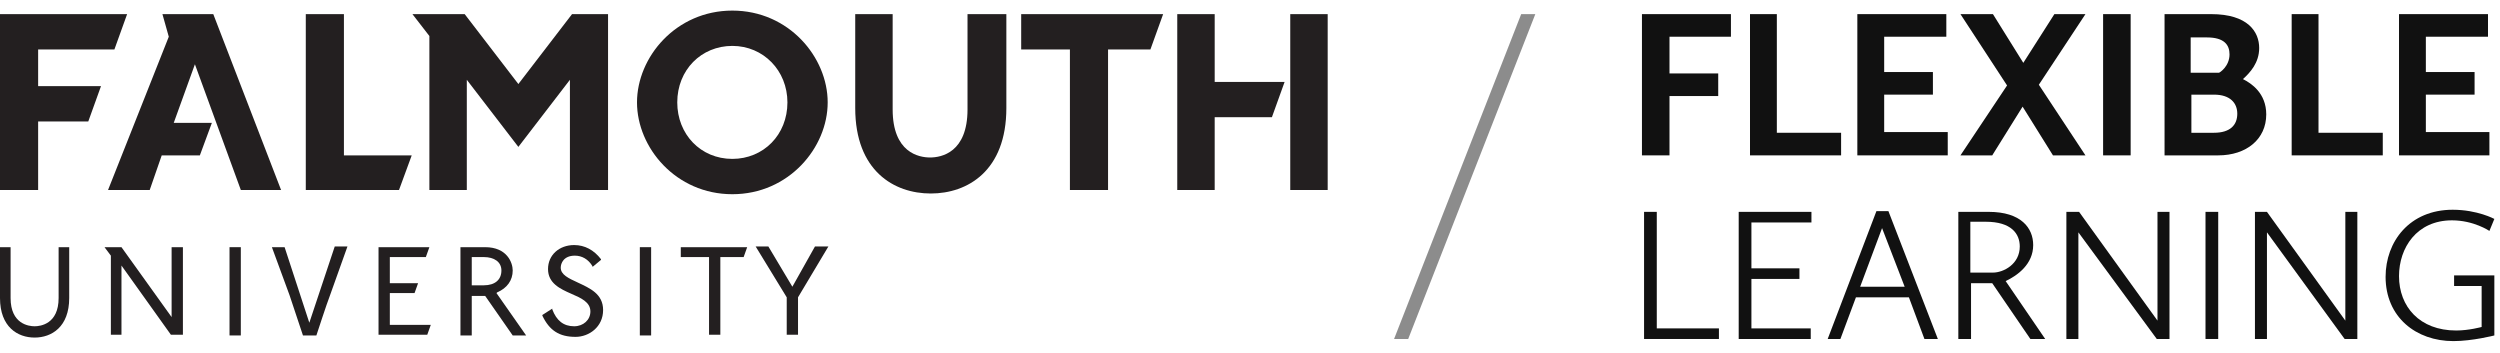 <?xml version="1.0" encoding="utf-8"?>
<!-- Generator: Adobe Illustrator 19.2.0, SVG Export Plug-In . SVG Version: 6.00 Build 0)  -->
<!DOCTYPE svg PUBLIC "-//W3C//DTD SVG 1.1//EN" "http://www.w3.org/Graphics/SVG/1.1/DTD/svg11.dtd">
<svg version="1.1" id="Layer_1" xmlns="http://www.w3.org/2000/svg" xmlns:xlink="http://www.w3.org/1999/xlink" x="0px" y="0px"
	 width="354px" height="50px" viewBox="0 0 354 50" style="enable-background:new 0 0 354 50;" xml:space="preserve">
<style type="text/css">
	.st0{fill:#231F20;}
	.st1{fill:#111111;}
	.st2{fill:#8C8C8C;}
</style>
<g>
	<g>
		<path class="st0" d="M9.9,35H8.3v7.2c0,3.7-2.6,4-3.4,4c-0.8,0-3.4-0.3-3.4-4V35H0v7.2c0,4.1,2.5,5.6,4.9,5.6
			c2.4,0,4.9-1.5,4.9-5.6V35z"/>
		<polygon class="st0" points="25.9,35 24.3,35 24.3,44.9 17.2,35 14.8,35 15.7,36.2 15.7,47.4 17.2,47.4 17.2,37.6 24.2,47.4 
			25.9,47.4 		"/>
		<rect x="32.5" y="35" class="st0" width="1.6" height="12.5"/>
		<path class="st0" d="M41,41.8c0.8,2.4,1.9,5.7,1.9,5.7h1.9c0,0,1.5-4.6,1.9-5.6c0.4-1.1,2.5-7,2.5-7h-1.8l-3.6,10.8L40.3,35h-1.8
			L41,41.8z"/>
		<polygon class="st0" points="58.7,41.5 59.2,40.1 55.2,40.1 55.2,36.4 60.3,36.4 60.8,35 53.6,35 53.6,47.4 60.5,47.4 61,46 
			55.2,46 55.2,41.5 		"/>
		<path class="st0" d="M68.7,35h-3.5v12.5h1.6v-5.6h1.9l3.9,5.6h1.9l-4.2-6l0.1-0.1c1.4-0.6,2.2-1.7,2.2-3.1
			C72.6,37.2,71.8,35,68.7,35 M66.8,36.4h1.7c1.5,0,2.5,0.7,2.5,1.9c0,1.3-0.9,2.1-2.5,2.1h-1.7V36.4z"/>
		<path class="st0" d="M81.3,34.7c-2.1,0-3.7,1.4-3.7,3.4c0,2,1.7,2.8,3.3,3.5c1.4,0.6,2.7,1.2,2.7,2.5c0,1.2-1,2.1-2.3,2.1
			c-1.5,0-2.5-0.8-3.1-2.4l0-0.1l-1.4,0.9l0,0.1c1,2.1,2.4,3,4.7,3c1.9,0,3.9-1.4,3.9-3.8c0-2.3-1.9-3.1-3.6-3.9
			c-1.3-0.6-2.4-1.1-2.4-2.1c0-0.6,0.4-1.7,2-1.7c1,0,1.9,0.5,2.5,1.5l0,0.1l1.2-1l0-0.1C84.1,35.4,82.8,34.7,81.3,34.7"/>
		<rect x="90.6" y="35" class="st0" width="1.6" height="12.5"/>
		<polygon class="st0" points="105.8,35 96.4,35 96.4,36.4 100.4,36.4 100.4,47.4 102,47.4 102,36.4 105.3,36.4 		"/>
		<polygon class="st0" points="117.3,34.9 115.4,34.9 112.2,40.6 108.8,34.9 107,34.9 111.4,42.1 111.4,47.4 113,47.4 113,42.1 		
			"/>
	</g>
	<polygon class="st0" points="5.4,7 5.4,12.2 14.3,12.2 12.5,17.2 5.4,17.2 5.4,26.9 0,26.9 0,2 18,2 16.2,7 	"/>
	<polygon class="st0" points="28.3,22 22.9,22 21.2,26.9 15.3,26.9 23.9,5.2 23,2 30.2,2 39.8,26.9 34.1,26.9 27.6,9.1 24.6,17.4 
		30,17.4 	"/>
	<polygon class="st0" points="43.3,26.9 43.3,2 48.7,2 48.7,22 58.3,22 56.5,26.9 	"/>
	<polygon class="st0" points="80.7,26.9 80.7,11.3 73.4,20.8 66.1,11.3 66.1,26.9 60.8,26.9 60.8,5.1 58.4,2 65.8,2 73.4,11.9 81,2 
		86.1,2 86.1,26.9 	"/>
	<path class="st0" d="M103.7,27.5c-8,0-13.5-6.6-13.5-13s5.5-13,13.5-13c8,0,13.5,6.6,13.5,13S111.7,27.5,103.7,27.5 M103.7,6.5
		c-4.4,0-7.8,3.4-7.8,8c0,4.5,3.3,8,7.8,8c4.4,0,7.8-3.4,7.8-8C111.5,10,108.1,6.5,103.7,6.5"/>
	<path class="st0" d="M137,2v13.5c0,6.1-3.7,6.8-5.3,6.8c-1.6,0-5.3-0.7-5.3-6.8V2h-5.3v13.3c0,8.9,5.5,12.1,10.7,12.1
		c5.2,0,10.7-3.2,10.7-12.1V2H137z"/>
	<polygon class="st0" points="144.6,2 144.6,7 151.5,7 151.5,26.9 156.9,26.9 156.9,7 162.9,7 164.7,2 	"/>
	<path class="st0" d="M182.7,2h5.3v24.9h-5.3V2z M180.1,16.6H172v10.3h-5.3V2h5.3v9.6h9.9L180.1,16.6z"/>
</g>
<g>
	<path class="st1" d="M232.5,2h12.6v3.2h-8.7v5.2h6.9v3.2h-6.9V22h-3.9V2z"/>
	<path class="st1" d="M247.7,2h3.9v16.8h9.1V22h-12.9V2z"/>
	<path class="st1" d="M263,2h12.6v3.2h-8.8v5h6.9v3.2h-6.9v5.3h9V22H263V2z"/>
	<path class="st1" d="M284.2,12.1L277.6,2h4.6l4.3,6.9l4.4-6.9h4.4l-6.6,10l6.6,10h-4.6l-4.3-6.9l-4.3,6.9h-4.5L284.2,12.1z"/>
	<path class="st1" d="M297.8,2h3.9v20h-3.9V2z"/>
	<path class="st1" d="M306.4,2h6.7c5.2,0,6.8,2.5,6.8,4.8c0,2.1-1.3,3.5-2.3,4.4c1.2,0.6,3.3,2,3.3,5c0,3.5-2.8,5.8-6.8,5.8h-7.6V2z
		 M310.2,10.3h4c0.1,0,1.5-0.9,1.5-2.6c0-1.3-0.7-2.4-3.2-2.4h-2.3V10.3z M313.5,18.8c2.3,0,3.3-1.1,3.3-2.7c0-1.5-1-2.7-3.3-2.7
		h-3.2v5.4H313.5z"/>
	<path class="st1" d="M324.4,2h3.9v16.8h9.1V22h-12.9V2z"/>
	<path class="st1" d="M339.7,2h12.6v3.2h-8.8v5h6.9v3.2h-6.9v5.3h9V22h-12.8V2z"/>
	<path class="st1" d="M232.8,30h1.8v16.5h8.8V48h-10.6V30z"/>
	<path class="st1" d="M246.2,30h10.3v1.5H248V38h6.8v1.5H248v7h8.4V48h-10.2V30z"/>
	<path class="st1" d="M265.7,29.9h1.7l7,18.1h-1.9l-2.2-5.9h-7.5l-2.2,5.9h-1.8L265.7,29.9z M263.4,40.6h6.3l-3.2-8.3L263.4,40.6z"
		/>
	<path class="st1" d="M277.3,30h4.3c4.6,0,6.3,2.3,6.3,4.7c0,2.7-2.2,4.3-3.9,5.1l5.6,8.2h-2.1l-5.4-7.9h-3V48h-1.8V30z M282.2,38.6
		c1.5,0,3.8-1.2,3.8-3.7c0-1.8-1.2-3.5-4.8-3.5h-2.2v7.2H282.2z"/>
	<path class="st1" d="M292.6,30h1.8l11.1,15.4V30h1.7v18h-1.8l-11.1-15.1V48h-1.7V30z"/>
	<path class="st1" d="M312.3,30h1.8v18h-1.8V30z"/>
	<path class="st1" d="M319.2,30h1.8l11.1,15.4V30h1.7v18h-1.8L321,32.9V48h-1.7V30z"/>
	<path class="st1" d="M347.3,29.7c3.5,0,5.9,1.3,5.9,1.3l-0.7,1.7c0,0-2.2-1.5-5.3-1.5c-5,0-7.5,3.9-7.5,7.9c0,4.3,2.9,7.7,8.1,7.7
		c1.8,0,3.6-0.5,3.6-0.5v-5.8h-3.9V39h5.7v8.5c0,0-3.1,0.8-5.8,0.8c-5.3,0-9.6-3.4-9.6-9.1C337.8,34.2,341.2,29.7,347.3,29.7z"/>
</g>
<path class="st2" d="M215.4,2h2l-18,46h-2L215.4,2z"/>
</svg>
